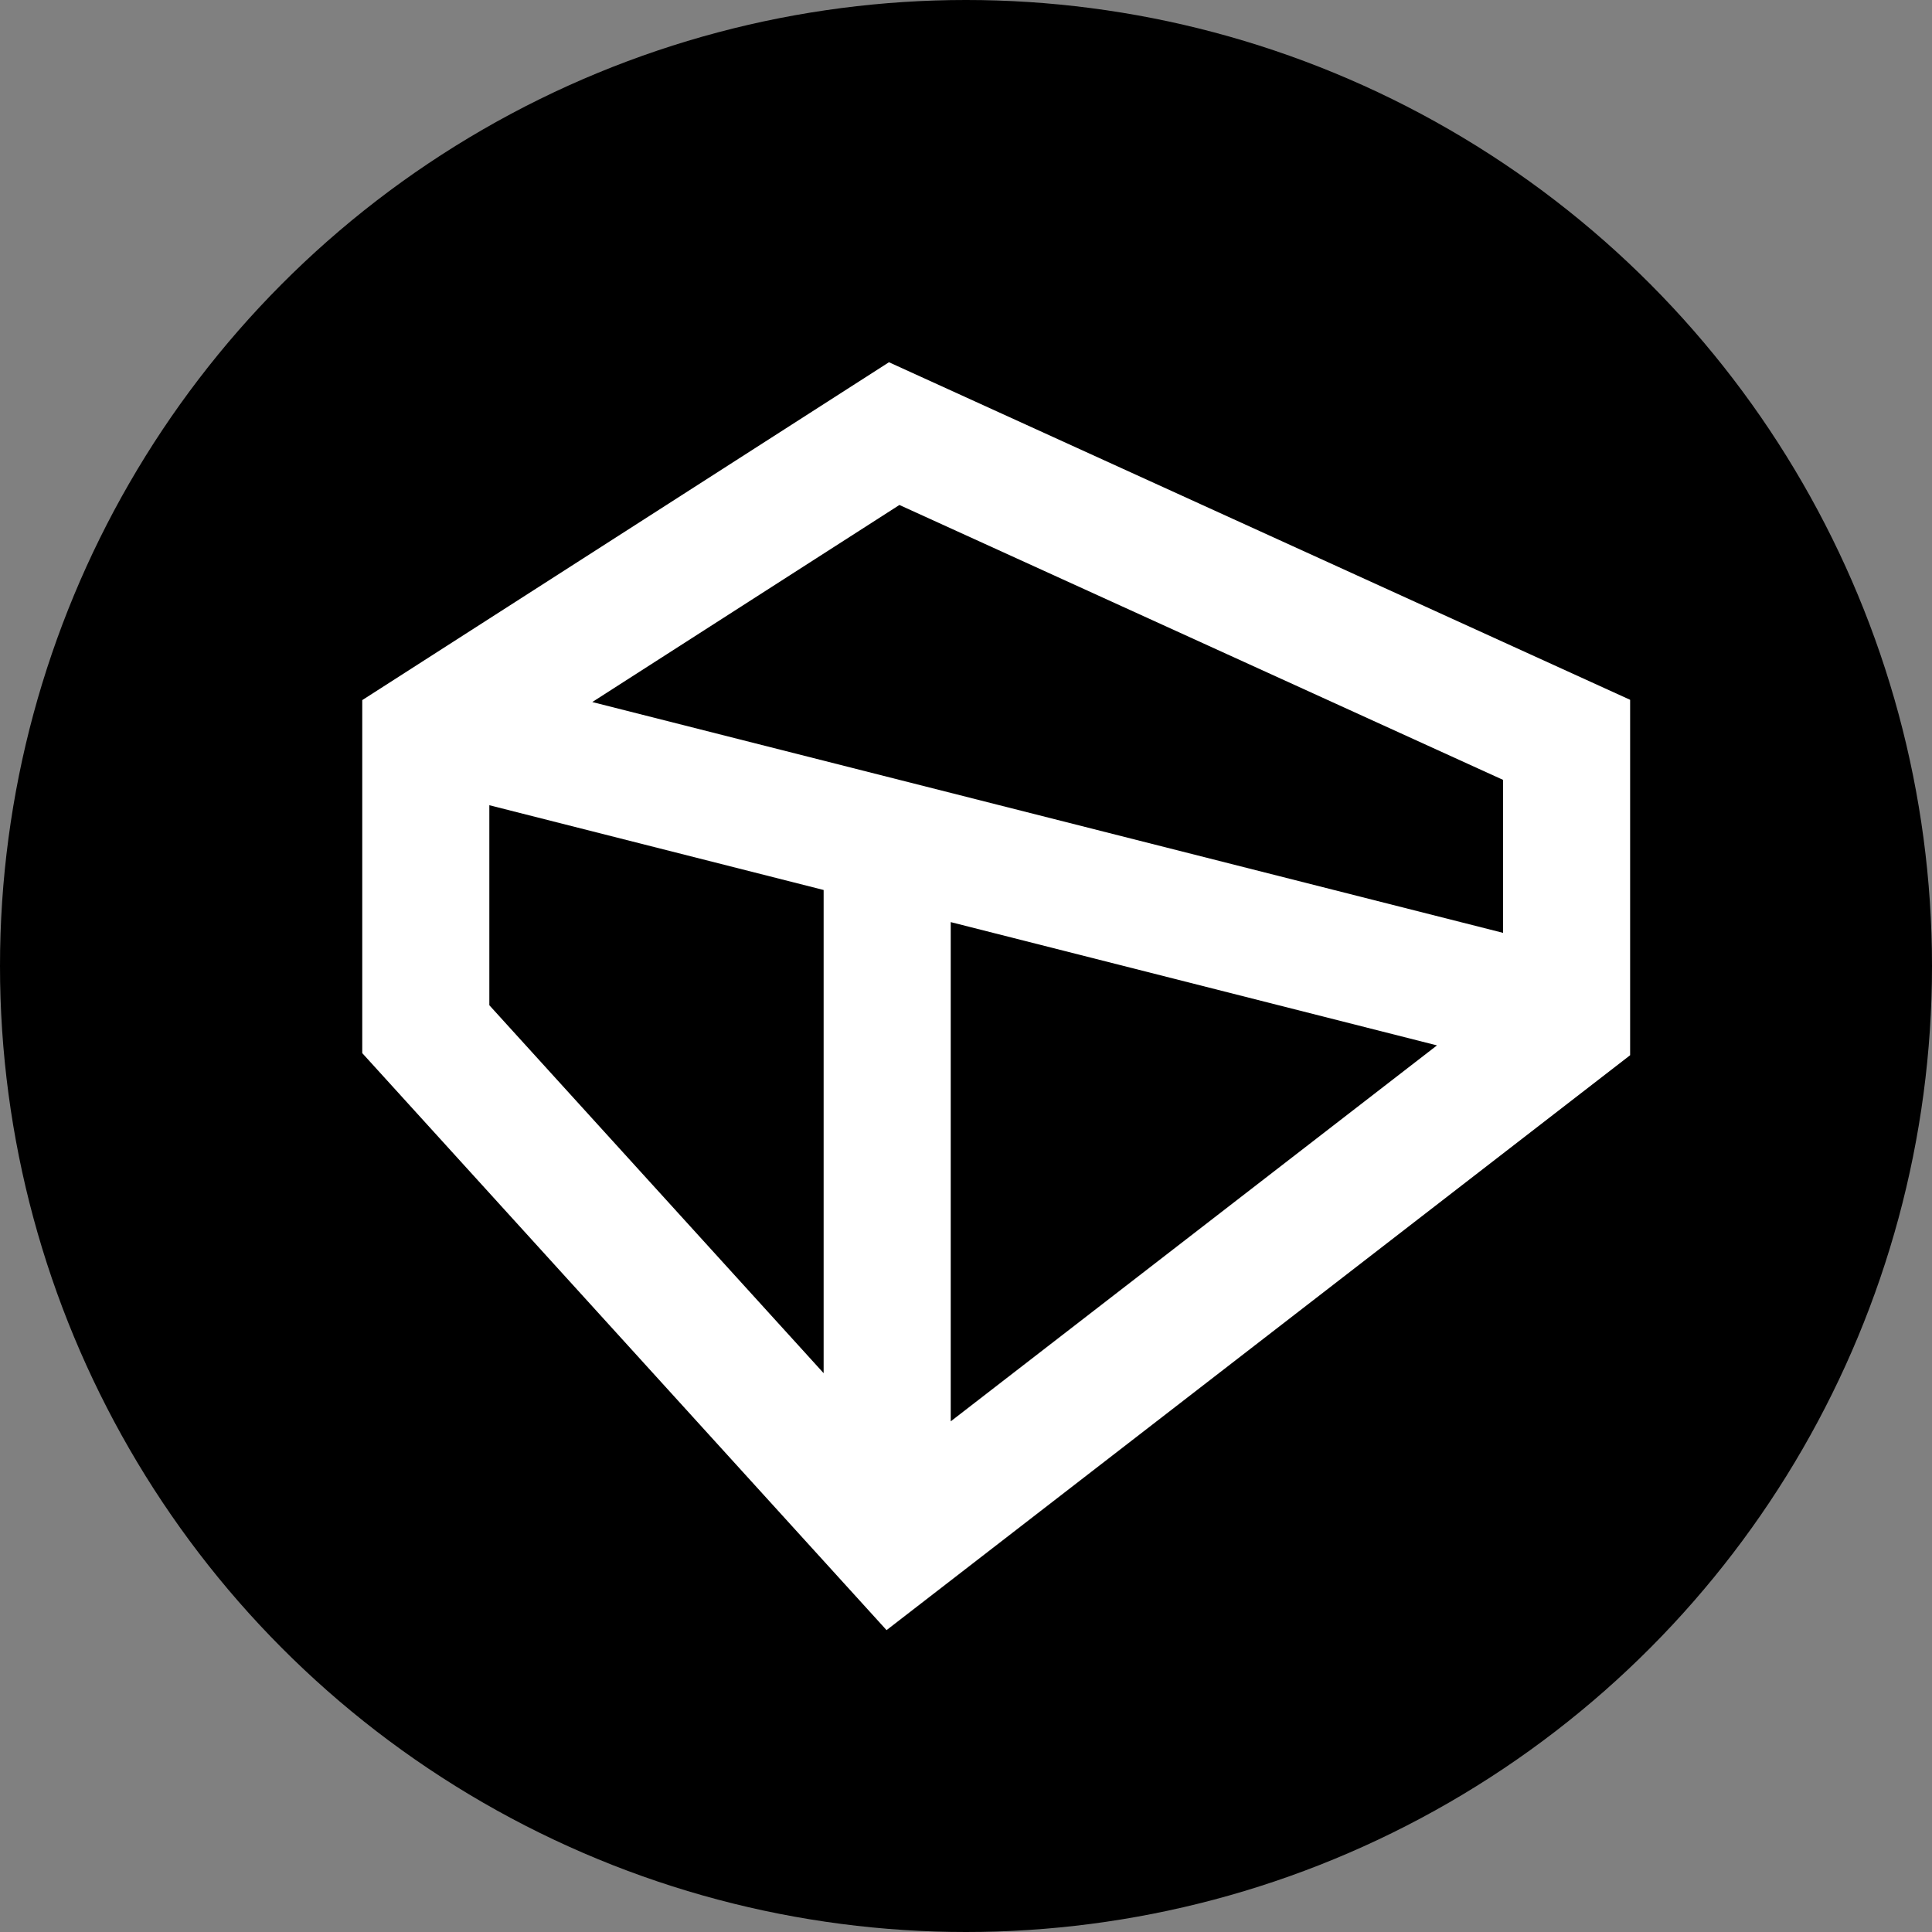 <svg width="32" height="32" viewBox="0 0 32 32" fill="none" xmlns="http://www.w3.org/2000/svg">
<rect x="0" y="0" width="32" height="32" fill="#808080" stroke="none"/>
<circle cx="16" cy="16" r="16" fill="black"/>
<path d="M6 11.596V17.443L14.684 27L27 17.478V11.591L14.724 6L6 11.596ZM13.642 22.744L8.105 16.65V13.337L13.642 14.741V22.744ZM15.747 23.542V15.273L23.801 17.315L15.747 23.542ZM24.896 12.916V15.451L9.81 11.628L14.897 8.364L24.895 12.917L24.896 12.916Z" fill="white"/>
</svg>
